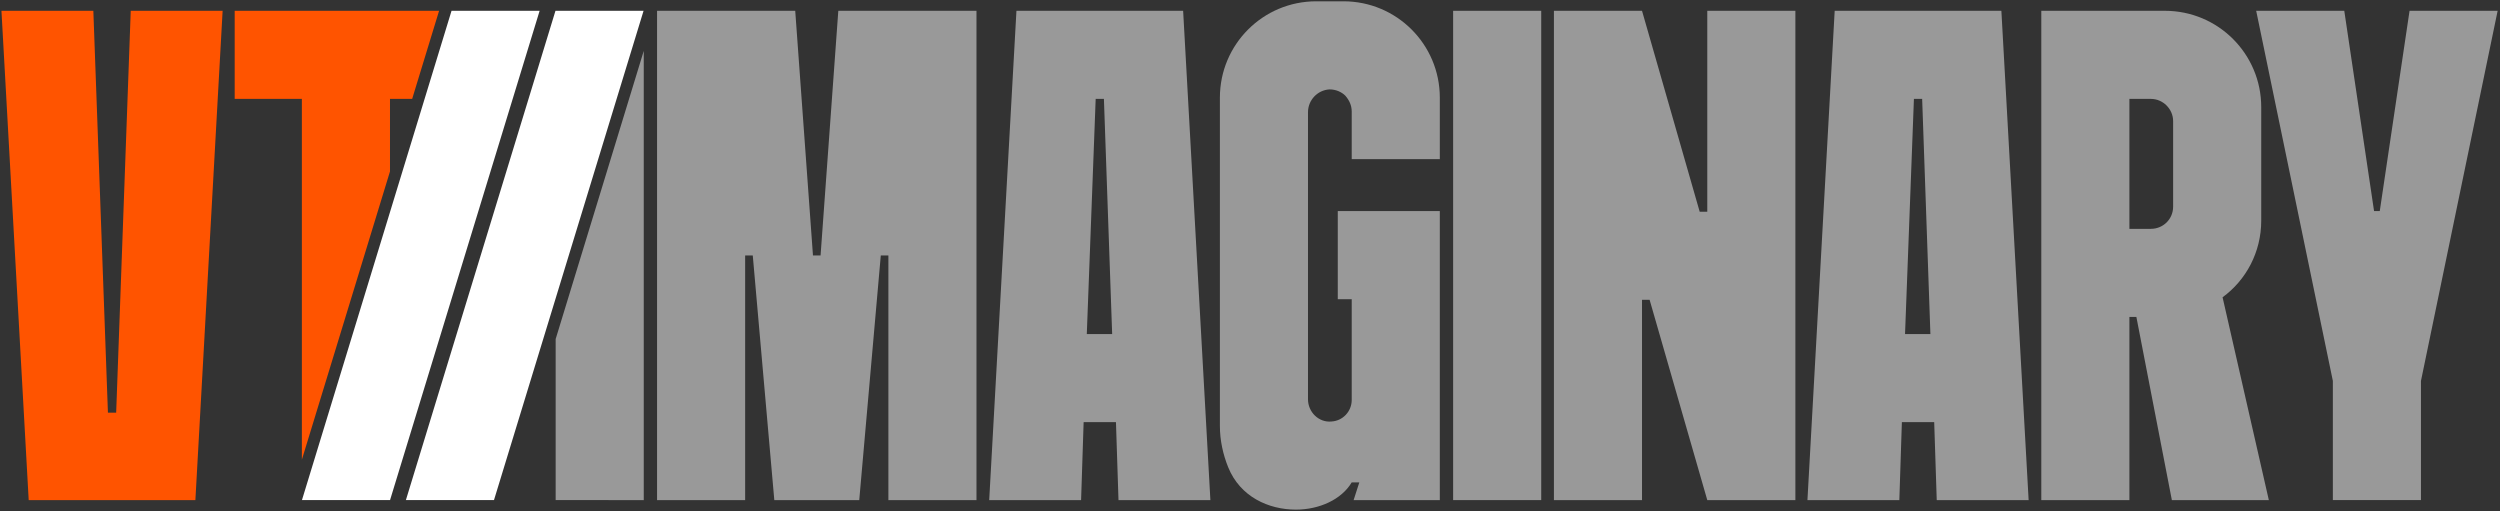 <?xml version="1.0" encoding="UTF-8" standalone="no"?>
<!-- Created with Inkscape (http://www.inkscape.org/) -->

<svg
   width="282.02mm"
   height="57.687mm"
   viewBox="0 0 282.02 57.687"
   version="1.1"
   id="svg1"
   inkscape:version="1.4.2 (f4327f4, 2025-05-13)"
   sodipodi:docname="vtimaginarylogo_strokeless.svg"
   xmlns:inkscape="http://www.inkscape.org/namespaces/inkscape"
   xmlns:sodipodi="http://sodipodi.sourceforge.net/DTD/sodipodi-0.dtd"
   xmlns="http://www.w3.org/2000/svg"
   xmlns:svg="http://www.w3.org/2000/svg">
  <rect x="0" y="0" width="282.02" height="57.687" fill="#333333" stroke="none"/>
  <sodipodi:namedview
     id="namedview1"
     pagecolor="#ffffff"
     bordercolor="#000000"
     borderopacity="0.25"
     inkscape:showpageshadow="2"
     inkscape:pageopacity="0.0"
     inkscape:pagecheckerboard="true"
     inkscape:deskcolor="#d1d1d1"
     inkscape:document-units="mm"
     showguides="false"
     inkscape:zoom="2.3143561"
     inkscape:cx="486.52841"
     inkscape:cy="55.523002"
     inkscape:window-width="3840"
     inkscape:window-height="2131"
     inkscape:window-x="-9"
     inkscape:window-y="-9"
     inkscape:window-maximized="1"
     inkscape:current-layer="svg1" />
  <defs
     id="defs1">
    <inkscape:path-effect
       effect="perspective-envelope"
       up_left_point="8.097,77.188"
       up_right_point="289.735,77.188"
       down_left_point="8.097,134.54"
       down_right_point="289.735,134.54"
       id="path-effect70"
       is_visible="true"
       lpeversion="1"
       deform_type="perspective"
       horizontal_mirror="false"
       vertical_mirror="false"
       overflow_perspective="false" />
    <inkscape:path-effect
       effect="envelope"
       id="path-effect69"
       is_visible="true"
       lpeversion="1"
       yy="true"
       xx="true"
       bendpath1="M 8.097,77.188 H 289.735"
       bendpath2="M 289.735,77.188 V 134.54"
       bendpath3="M 8.097,134.54 H 289.735"
       bendpath4="M 8.097,77.188 V 134.54" />
    <inkscape:path-effect
       effect="offset"
       id="path-effect45"
       is_visible="true"
       lpeversion="1.3"
       linejoin_type="miter"
       unit="mm"
       offset="0.8"
       miter_limit="4"
       attempt_force_join="false"
       update_on_knot_move="true" />
    <inkscape:path-effect
       effect="offset"
       id="path-effect44"
       is_visible="true"
       lpeversion="1.3"
       linejoin_type="miter"
       unit="mm"
       offset="0.8"
       miter_limit="4"
       attempt_force_join="false"
       update_on_knot_move="true" />
    <rect
       x="246.289"
       y="194.439"
       width="843.431"
       height="236.783"
       id="rect30" />
    <inkscape:path-effect
       effect="offset"
       id="path-effect30"
       is_visible="true"
       lpeversion="1.3"
       linejoin_type="miter"
       unit="mm"
       offset="1"
       miter_limit="4"
       attempt_force_join="false"
       update_on_knot_move="true" />
    <rect
       x="213.871"
       y="220.593"
       width="152.154"
       height="38.497"
       id="rect2" />
    <rect
       x="281.088"
       y="201.65"
       width="560.954"
       height="174.764"
       id="rect1" />
  </defs>
  <g
     id="g69"
     inkscape:label="logo"
     transform="translate(-7.92,-77.021)"
     style="stroke:none">
    <g
       id="g55"
       inkscape:label="IMAGINARY"
       style="fill:#999999;fill-opacity:1;stroke:none;stroke-width:0.2;stroke-linejoin:miter;stroke-miterlimit:5.2;stroke-dasharray:none;stroke-dashoffset:0;stroke-opacity:1;paint-order:markers fill stroke"
       transform="matrix(1.675,0,0,1.675,-79.442,-53.611)">
      <path
         style="font-size:42.686px;font-family:Bigger;-inkscape-font-specification:Bigger;fill:#999999;fill-opacity:1;stroke:none;stroke-width:0.2;stroke-linejoin:miter;stroke-miterlimit:5.2;stroke-dasharray:none;stroke-dashoffset:0;stroke-opacity:1;paint-order:markers fill stroke"
         d="M 220.368,78.717 H 214.435 l -2.006,13.489 h -0.384 l -2.006,-13.489 h -5.933 L 209.27,103.645 v 8.025 h 5.933 v -8.025 z"
         id="path42" />
      <path
         style="font-size:42.686px;font-family:Bigger;-inkscape-font-specification:Bigger;fill:#999999;fill-opacity:1;stroke:none;stroke-width:0.2;stroke-linejoin:miter;stroke-miterlimit:5.2;stroke-dasharray:none;stroke-dashoffset:0;stroke-opacity:1;paint-order:markers fill stroke"
         d="m 204.446,92.846 v -7.641 c 0,-3.586 -2.903,-6.488 -6.488,-6.488 h -8.324 v 32.954 h 5.933 V 99.334 h 0.47 l 2.39,12.336 h 6.531 l -3.116,-13.66 c 1.579,-1.153 2.604,-3.031 2.604,-5.165 z m -8.879,-8.196 h 1.451 c 0.811,0 1.494,0.683 1.494,1.494 v 5.763 c 0,0.854 -0.683,1.494 -1.494,1.494 h -1.451 z"
         id="path41" />
      <path
         style="font-size:42.686px;font-family:Bigger;-inkscape-font-specification:Bigger;fill:#999999;fill-opacity:1;stroke:none;stroke-width:0.2;stroke-linejoin:miter;stroke-miterlimit:5.2;stroke-dasharray:none;stroke-dashoffset:0;stroke-opacity:1;paint-order:markers fill stroke"
         d="m 186.945,78.717 h -11.226 l -1.835,32.954 h 6.189 l 0.171,-5.25 h 2.177 l 0.171,5.25 h 6.189 z m -6.488,21.77 0.598,-15.837 h 0.555 l 0.555,15.837 z"
         id="path40" />
      <path
         style="font-size:42.686px;font-family:Bigger;-inkscape-font-specification:Bigger;fill:#999999;fill-opacity:1;stroke:none;stroke-width:0.2;stroke-linejoin:miter;stroke-miterlimit:5.2;stroke-dasharray:none;stroke-dashoffset:0;stroke-opacity:1;paint-order:markers fill stroke"
         d="M 173.072,111.67 V 78.717 h -5.933 v 13.531 h -0.512 l -3.884,-13.531 h -5.933 v 32.954 h 5.933 V 98.182 h 0.512 l 3.884,13.489 z"
         id="path39" />
      <path
         style="font-size:42.686px;font-family:Bigger;-inkscape-font-specification:Bigger;fill:#999999;fill-opacity:1;stroke:none;stroke-width:0.2;stroke-linejoin:miter;stroke-miterlimit:5.2;stroke-dasharray:none;stroke-dashoffset:0;stroke-opacity:1;paint-order:markers fill stroke"
         d="m 150.022,111.67 h 5.933 V 78.717 h -5.933 z"
         id="path38" />
      <path
         style="font-size:42.686px;font-family:Bigger;-inkscape-font-specification:Bigger;fill:#999999;fill-opacity:1;stroke:none;stroke-width:0.2;stroke-linejoin:miter;stroke-miterlimit:5.2;stroke-dasharray:none;stroke-dashoffset:0;stroke-opacity:1;paint-order:markers fill stroke"
         d="m 149.125,84.565 c 0,-3.586 -2.903,-6.488 -6.488,-6.488 h -1.835 c -3.586,0 -6.488,2.903 -6.488,6.488 v 22.111 c 0,0.982 0.213,1.921 0.555,2.775 0.811,2.006 2.732,2.86 4.567,2.86 1.579,0 3.073,-0.683 3.756,-1.835 h 0.512 l -0.384,1.195 h 5.805 V 92.206 h -6.872 v 5.933 h 0.939 v 6.787 c 0,0.768 -0.598,1.409 -1.366,1.451 -0.854,0.085 -1.579,-0.64 -1.579,-1.494 V 85.547 c 0,-0.811 0.64,-1.494 1.451,-1.537 0.427,0 0.811,0.171 1.067,0.427 0.256,0.299 0.427,0.64 0.427,1.067 v 3.201 h 5.933 z"
         id="path37" />
      <path
         style="font-size:42.686px;font-family:Bigger;-inkscape-font-specification:Bigger;fill:#999999;fill-opacity:1;stroke:none;stroke-width:0.2;stroke-linejoin:miter;stroke-miterlimit:5.2;stroke-dasharray:none;stroke-dashoffset:0;stroke-opacity:1;paint-order:markers fill stroke"
         d="m 131.838,78.717 h -11.226 l -1.835,32.954 h 6.189 l 0.171,-5.25 h 2.177 l 0.171,5.25 h 6.189 z m -6.488,21.77 0.598,-15.837 h 0.555 l 0.555,15.837 z"
         id="path36" />
      <path
         style="font-size:42.686px;font-family:Bigger;-inkscape-font-specification:Bigger;fill:#999999;fill-opacity:1;stroke:none;stroke-width:0.2;stroke-linejoin:miter;stroke-miterlimit:5.2;stroke-dasharray:none;stroke-dashoffset:0;stroke-opacity:1;paint-order:markers fill stroke"
         d="m 102.854,95.194 1.451,16.477 h 5.72 l 1.451,-16.477 h 0.512 v 16.477 h 5.933 V 78.717 h -9.306 v 0 l -1.195,16.477 h -0.512 l -1.195,-16.477 v 0 H 96.408 v 32.954 h 5.933 V 95.194 Z"
         id="path35" />
      <path
         id="path34"
         style="font-size:42.686px;font-family:Bigger;-inkscape-font-specification:Bigger;fill:#999999;fill-opacity:1;stroke:none;stroke-width:0.2;stroke-linejoin:miter;stroke-miterlimit:5.2;stroke-dasharray:none;stroke-dashoffset:0;stroke-opacity:1;paint-order:markers fill stroke"
         d="M 95.512,81.417 89.579,100.823 v 10.847 H 95.512 Z" />
    </g>
    <g
       id="g56"
       inkscape:label="//"
       style="fill:#ffffff;fill-opacity:1;stroke:none;stroke-width:0.2;stroke-linejoin:miter;stroke-miterlimit:5.2;stroke-dasharray:none;stroke-dashoffset:0;stroke-opacity:1;paint-order:markers fill stroke"
       transform="matrix(1.675,0,0,1.675,-79.442,-53.611)">
      <path
         style="font-size:42.686px;font-family:Bigger;-inkscape-font-specification:Bigger;fill:#ffffff;fill-opacity:1;stroke:none;stroke-width:0.2;stroke-linejoin:miter;stroke-miterlimit:5.2;stroke-dasharray:none;stroke-dashoffset:0;stroke-opacity:1;paint-order:markers fill stroke"
         d="m 79.492,111.67 h 5.933 L 95.499,78.717 h -5.933 z"
         id="path32" />
      <path
         style="font-size:42.686px;font-family:Bigger;-inkscape-font-specification:Bigger;fill:#ffffff;fill-opacity:1;stroke:none;stroke-width:0.2;stroke-linejoin:miter;stroke-miterlimit:5.2;stroke-dasharray:none;stroke-dashoffset:0;stroke-opacity:1;paint-order:markers fill stroke"
         d="m 72.492,111.67 h 5.933 L 88.499,78.717 h -5.933 z"
         id="path31" />
    </g>
    <g
       id="g57"
       inkscape:label="VT"
       style="fill:#ff5400;fill-opacity:1;stroke:none;stroke-width:0.2;stroke-linejoin:miter;stroke-miterlimit:5.2;stroke-dasharray:none;stroke-dashoffset:0;stroke-opacity:1;paint-order:markers fill stroke"
       transform="matrix(1.675,0,0,1.675,-79.442,-53.611)">
      <path
         id="path30"
         style="font-size:42.686px;font-family:Bigger;-inkscape-font-specification:Bigger;fill:#ff5400;fill-opacity:1;stroke:none;stroke-width:0.2;stroke-linejoin:miter;stroke-miterlimit:5.2;stroke-dasharray:none;stroke-dashoffset:0;stroke-opacity:1;paint-order:markers fill stroke"
         d="m 67.962,78.717 v 5.933 h 4.525 v 24.297 L 78.421,89.537 V 84.65 h 1.494 l 1.813,-5.933 h -3.307 -5.933 z" />
      <path
         style="font-size:42.686px;font-family:Bigger;-inkscape-font-specification:Bigger;fill:#ff5400;fill-opacity:1;stroke:none;stroke-width:0.2;stroke-linejoin:miter;stroke-miterlimit:5.2;stroke-dasharray:none;stroke-dashoffset:0;stroke-opacity:1;paint-order:markers fill stroke"
         d="M 59.98,105.78 H 59.425 L 58.443,78.717 h -6.189 l 1.835,32.954 h 11.226 l 1.835,-32.954 h -6.189 z"
         id="text30" />
    </g>
  </g>
</svg>
